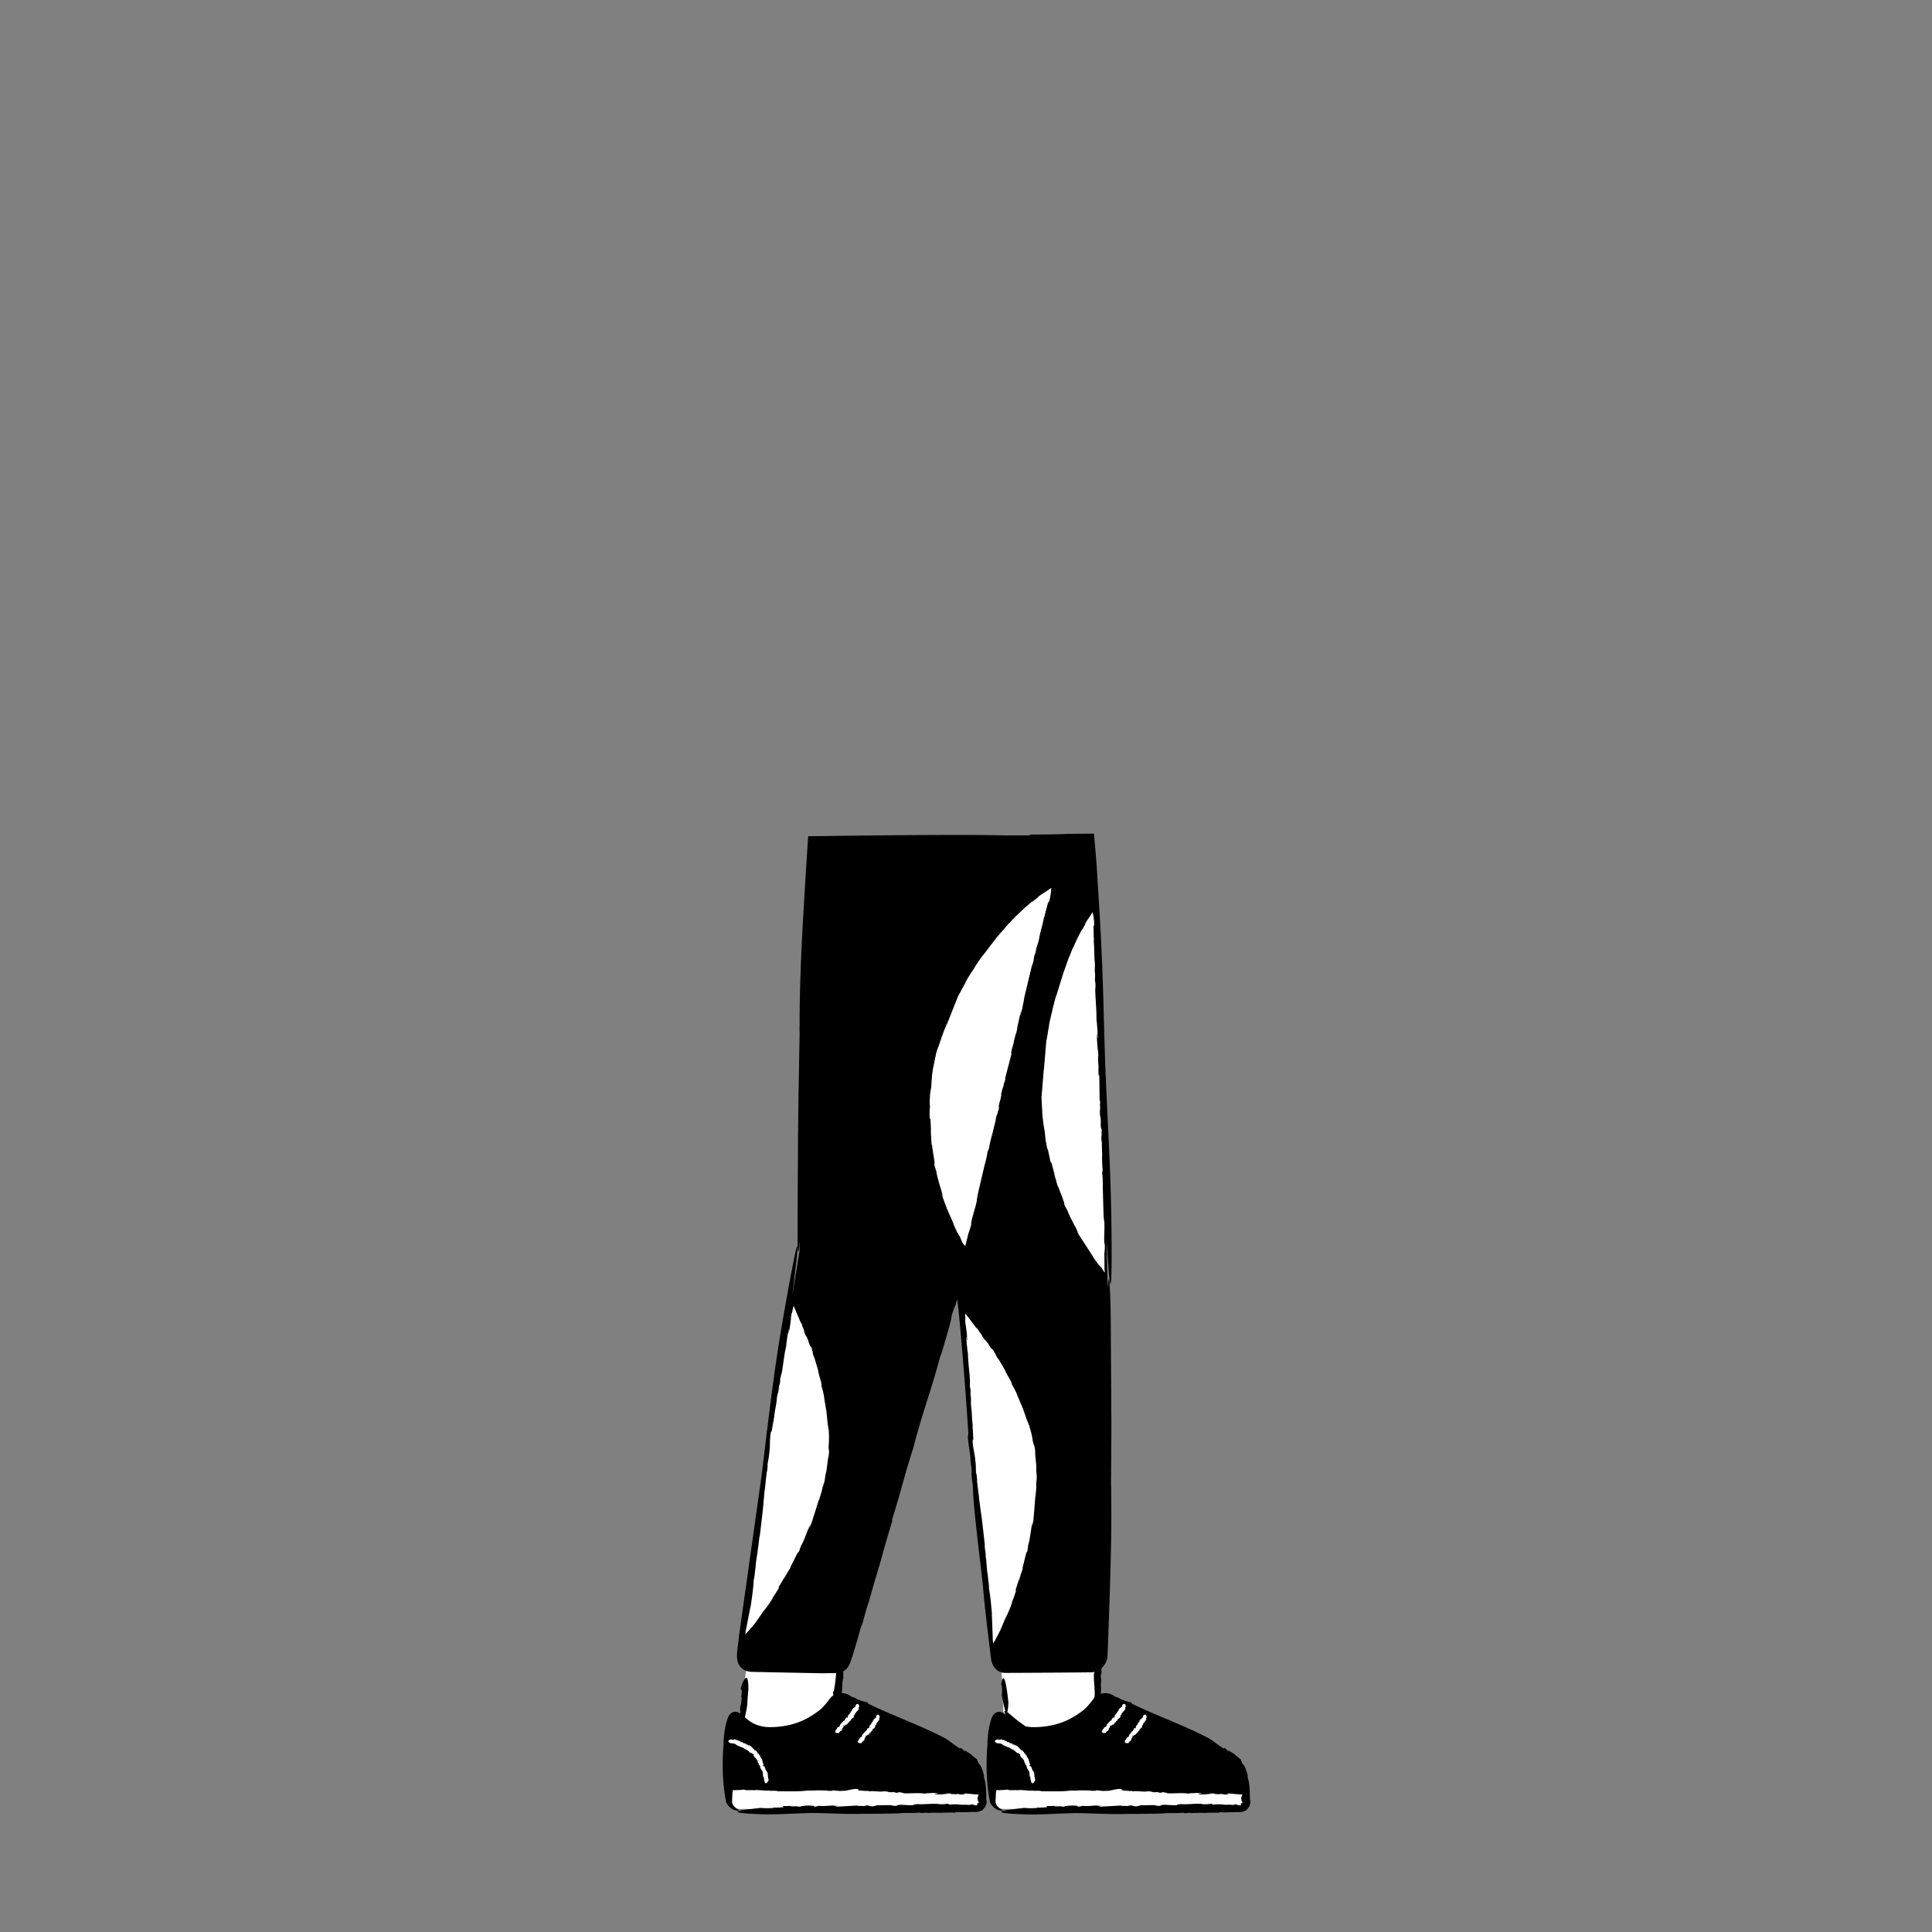 <svg xmlns="http://www.w3.org/2000/svg" viewBox="0 0 480 480" xmlns:v="https://vecta.io/nano"><rect x="0" y="0" width="480" height="480" fill="#808080" stroke="none"/><path d="M183.6 428.2l3.6-26.92 22.28 5.4-2.38 22.3c-.1.1-11.7 18.12-23.5-.78z" fill="#fff"/><path d="M184.82 413.64l.1-.25c-.03 0-.06.06-.1.25zm16.58 22.02l-.05.05.05-.05zm-13.28-31.88v.01c0 .03 0 .05.01.07l-.01-.08z"/><path d="M249.28 425.34l-1.1-27.1 24.3.7.4 23c-.2 0-8.5 19.9-23.6 3.4z" fill="#fff"/><path d="M247.95 410.48l.05-.27c-.03.01-.05.07-.05.27zm20.55 18.8l-.04.05c.03-.03.04-.04.04-.05zm-19-29.3v.01c.01.02.01.05.02.07v-.08zM270.83 414a1.719 1.719 0 0 0 .26-.02c-.14.02-.26.01-.26.02zM204 415.7H204zm68.38 32.97l.42.06c-.01-.03-.1-.05-.42-.06zm-16.33-18.07h-.1c.08 0 .1 0 .1-.01zm32.67 20h-.02-.1.13zm-20.54-1.92l.34.06c0-.03-.1-.05-.34-.06zm-.62-3.78h-.08c.05 0 .07 0 .08-.01zm14.02 5.72h-.01l-.1.01z"/><path d="M310.55 447.28l-.04-1.86c-.03-1.24-.1-2.52-.6-4.08.13.4.04-.2.08-.16-.33-1.47-1-3-1.26-2.9l-.25-.58-.15-.32c-.05-.13 0-.15-.01-.26-.05.04-.26-.14-.55-.4l-1-.77.34.2c-.66-.52-1.34-.93-2.03-1.35l.27.45c-1.03-.73-.12-.42-1.2-1l-.1.18c-1.5-.9-2.25-1.64-3.68-2.54-6.2-3.24-13.26-5.73-19.07-8.57l-.2-.25c-.03-.25-1.76-.4-1.9-.68l-.73-.2c-.18-.12-.57-.33-.2-.23-.64-.28-.67-.25-1.15-.4l-.63-.4c-.82-.5-1.98-.64-3.02-.34.03-.33.07-.66.01-1.14l.12-.04c-.25-1.1.13-2.1-.1-2.84-.12-1.14.36-.78.1-1.96l.16-.47v-.03l.3-.3c.4-.44.7-.97.9-1.55.1-.3.15-.6.18-.9.02-.3.02-.52.04-.78l.13-3.05.43-12.43c.26-8.36.46-16.76.33-24.63.02-.26.01-.72 0-1.1l-.02-.5c-.01-.13-.02-.2-.02-.2l.1-14.4-.18-28.28c-.12-5.4-.33-9.17-.56-8.25-.07.3-.15 1.04-.23 2.35l-.03-2.34-.23-10.38c.73 11.7.97 12.76 1.16 10.37.2-2.9.1-10.74.1-10.74-.12-15.67-.78-23.74-1.55-42.36-.56-16.38-.44-20.73-1.4-37.7l-.77-12.4-.25-3.12-.35-3.98-.03-.37v-.18h-.92l-1.47.01-1.54.02-3 .03c-1.1.07-2.44.1-3.9.13l-4.9.04c-.13.07-.25.13-.37.2l-5.94.01c-10.72-.27-30.9-.02-42.54.12l-3.1.05-1.66.01-1.2.01h-.45c-.06-.01-.02.08-.04.12l-.04.6-.44 6.86-.8 13.2c-.48 8.88-.85 17.83-.84 26.2-.02.27-.02.76-.01 1.18v.54c.01.14.01.23.02.22l-.28 15.32-.12 10.72-.1 19.35c0 5.75-.08 9.72.2 8.77.1-.3.23-1.15.38-2.6l-.12 2.63-1.78 10.96 1.17-9.97c.23-2.8.03-2.63-.3-1.14-.7 2.97-2.17 11.2-2.17 11.2-3 16.4-3.94 25-6.33 44.67l-5.6 39.74-.38 3.23c-.08.53-.14 1.17-.14 1.82.01.65.07 1.4.48 2.2.4.82 1.32 1.45 2.07 1.63.38.1.74.17 1.14.17l.83.02 3.33.07 13.05.26 1.63-.02h.9c.3 0 .6.01 1.02-.01.07 0 .14-.01.2-.02-.14 1.54-.3 3.04-.58 4.45l-.16.16c-.22.05.2 1.14-.02 1.27l.05.48c-.05.13-.12.4-.15.16-.04.36-.03.44-.01.63.07-.1.14-.17.2-.26.44-.5 1.1-.75 1.76-.8-.04-.1-.08-.2 0-.5.1.04.16-.7.22-.35.3-1.23.04-2.56.5-4.18-.17-.38.04-1.2-.08-1.48l.02-.02c.22-.12.44-.26.63-.43.82-.77 1.07-1.63 1.32-2.3.9-2.77 1.73-5.6 2.33-7.88l.64-1.72c.4-1.58.9-3.43 1.44-4.98v.1c.6-2.36 1.43-4.98 1.72-6.16l.01.1.82-2.84-.1.5c1.1-4.1 2.32-8.3 3.45-12l-.23.27c2.47-7.87 3.03-10.85 5.3-17.93v.1c2.3-9.13 4.45-14.2 6.9-23.57-.3 1.17.22-.47.23-.37 1.25-4.3 2.64-8.84 2.4-9 .96-3.1.88-2.5 1.1-2.87-.05-.01.08-.6.32-1.45.23 1.17.3 2.37.45 3.58.98 10.23 1.75 20.33 2.35 29.7l-.08.84c-.2.38.74 5.14.6 5.87l.28 2.17c.01.62.08 1.9-.06.83.17 2.02.2 2.06.4 3.5l.06 2.17c.63 7.96 1.58 14.68 2.47 23.03.2 2.5.53 5.58.92 8.92l.62 5.2.33 2.7.08.68c.04.27.08.55.16.82.15.55.4 1.1.8 1.6s1 .9 1.63 1.08c.32.1.64.13.95.14h.7l2.75-.01 5.36-.03 9.44-.07 2.9-.03c.34.01.67-.04 1-.12 0 .01.01.02.01.04l-.12.48c-.07 1.75.2 3.23.2 5.07l-.03.38-.01.2c0 .06-.01.05-.01.08l-.3.53c-.73.97-1.46 1.87-2.44 2.72-1.3 1-3.24 2.32-5.5 3.1-2.23.82-4.72 1.12-6.5 1.14-.78.03-1.57-.05-2.35-.2-.2-.13-.43-.28-.67-.45-.5-.33-1.02-.76-1.56-1.15l-1.48-1.22c-.33-.3-.64-.54-.9-.72.25-.56.3-2.44.3-2.44-1.03-9.6-1.75-4.92-1.82-4.2l.13-.23c.16 1.17.17 1.87.06 2.66.38 2.2.67 3.38.9 3.95-.15-.06-.24-.05-.26.05-.02.13.1.42.36.9a9.204 9.204 0 0 0-.59-.41c-.47-.3-.98-.43-1.5-.3-.5.14-.92.5-1.2 1-.14.23-.25.5-.33.77l-.17.53c-.1.33-.18.67-.25 1-.3 1.32-.45 2.63-.5 3.9-.05.18-.02.64 0 .64-.16 1.67-.23 3.34-.25 5.02 0 0-.03 1.52.1 3.5.06 1 .15 2.1.3 3.2.07.55.14 1.1.23 1.6.04.26.1.5.13.76.03.17.06.33.08.5.1.16.2.34.27.46.6.92 1.47 1.44 2.1 1.58.64.13.9-.01.76-.13-.1-.1-.4-.2-.76-.5.25.12.5.2.8.23h3.6c-8.9.95.1 1.28.1 1.28 5.38.3 8.15-.1 14.55-.23 5.63.06 7.12.33 12.95.2 2.78.02 5.75-.05 8.47-.1 1.3-.2 3.57-.01 5.1-.2l.6.12c.53-.06 1.14-.1 1.67-.04l-.03.03c.8-.1 1.67-.04 2.06-.1l-.03.04.95-.02-.16.05c1.37-.1 2.78-.1 4.03-.07l-.1-.14c1.33.08 2.24.04 3.12.01a28.972 28.972 0 0 1 1.34-.03c.26-.01.4.02.85 0 .4-.03.8-.14 1.2-.35l-.03.06c.48-.33.84-.76 1.07-1.24.1-.25.2-.5.23-.76.01-.28-.01-.58-.02-.72zm-126.5-27.68c.03.7.16-.1.26.24-.05.6-.02 1.2-.2 1.9l.17-.2c-.04 1.15-.15 1.83-.4 2.58l.07 2.8.86.68c.2-.7.37-1.5.37-1.5.75-3.3.3-2.1.74-6.08.14-6.1-1.7-1.7-1.87-.42zm22.83 29.07l.42.06c-.01-.03-.1-.05-.42-.06zm-16.33-18.07h-.1c.08 0 .1 0 .1-.01zm32.67 20h-.02-.1.13z"/><path d="M245.05 447.28l-.04-1.86c-.03-1.24-.1-2.52-.6-4.08.13.4.04-.2.08-.16-.33-1.47-1-3-1.26-2.9l-.25-.58-.16-.32c-.05-.13 0-.15-.01-.26-.05.04-.26-.14-.55-.4l-1-.77.34.2c-.66-.52-1.34-.93-2.03-1.35l.27.45c-1.03-.73-.12-.42-1.2-1l-.1.18c-1.5-.9-2.25-1.64-3.68-2.54-6.2-3.24-13.26-5.73-19.07-8.57l-.2-.25c-.03-.25-1.76-.4-1.9-.68l-.73-.2c-.18-.12-.57-.33-.2-.23-.64-.28-.67-.25-1.15-.4l-.63-.4c-1.35-.82-3.6-.7-4.75.8-.78 1.04-1.53 2-2.58 2.9-1.3 1-3.24 2.32-5.5 3.1-2.23.82-4.72 1.12-6.5 1.14-1.36.05-2.8-.18-4.07-.74-.64-.28-1.23-.66-1.8-1.1-.28-.23-.56-.47-.85-.73-.3-.26-.54-.5-1.18-.9-.47-.3-.98-.43-1.5-.3-.5.14-.92.5-1.2 1-.14.23-.25.5-.33.77l-.17.53c-.1.33-.18.67-.25 1-.3 1.32-.45 2.63-.5 3.9-.05.18-.02.64 0 .64-.16 1.67-.24 3.34-.25 5.02 0 0-.03 1.52.1 3.5.06 1 .15 2.1.3 3.2.07.55.14 1.1.23 1.6.04.26.1.5.13.76.03.17.06.33.08.5.1.16.2.34.27.46.6.92 1.47 1.44 2.1 1.58.64.13.9-.01.76-.13-.1-.1-.4-.2-.76-.5.25.12.5.2.8.23l3.6-.01c-8.9.95.1 1.28.1 1.28 5.38.3 8.15-.1 14.55-.23 5.63.06 7.12.33 12.95.2 2.78.02 5.75-.05 8.47-.1 1.3-.2 3.57-.01 5.1-.2l.6.12c.53-.06 1.14-.1 1.67-.04l-.03.03c.8-.1 1.67-.04 2.06-.1l-.03.04.95-.02-.16.05c1.37-.1 2.78-.1 4.03-.07l-.1-.14c1.33.08 2.24.04 3.12.01a28.972 28.972 0 0 1 1.34-.03c.26-.01.4.02.85 0 .4-.03.8-.14 1.2-.35l-.02.06c.48-.33.84-.76 1.07-1.24.1-.25.2-.5.23-.76.03-.25.01-.55 0-.7z"/><path d="M202.68 448.68l.34.06c0-.03-.1-.05-.34-.06zm-.62-3.78h-.08c.05 0 .07 0 .08-.01zm14.02 5.72h-.01l-.1.01z"/><path d="M192.34 449.2l-.3-.14c.92.1 1.7-.02 2.5-.05.43-.14-.64-.17.27-.3l2.55-.03c-.1.1-1 .07-.76.2.16-.06 1.43-.08 1.26-.23l.04.16c.33-.05.57.07 1 .06.2-.04.36-.1-.12-.13.88-.06 2.1-.24 2.78-.12.85-.01.6.14.83.26.25-.02.64-.1.63-.15l.1.02.35-.1c1.7.2 3.26-.24 4.72-.03-.38.03-1.07-.03-1.08.1l1.23-.04c-.5.04-.9.12-.7.2l5.3-.3c.1.18 1.37.03 2.1.17-.1-.03-.13-.05-.1-.07-.32-.01-.44-.05.25-.1-.01.01.01.02.02.03l.3-.07c.54.07.46.1.2.13.4 0 .87-.02.5.1 1.1.06 1.2-.2 1.82-.26l3.4-.04-.2.03c.46.03.62.2 1.5.16.7-.57 2.3-.02 4.27-.2-.25-.18.75-.1.66-.25 1.9.17 3.38-.17 5.5-.03l-.1.02c.57.14 2 .03 2.47-.1-.3.14.73.18.36.3.43-.2 2.28-.1 2.28-.1.35.17 1.72 0 2.6.13l1.12-.22-.4.15c.6-.02.7.1.46.15.13.01.23.01.35-.01l.25-.07c-.02.05-.05.1-.08.14.48-.05.44-.43.2-.27.26-.3.27-.34.38-.37.07-.02.22-.1.1-.33-.05.02-.12-.08-.2-.2v-.01l-.1-.15.1.15v.01c-.13-.9-.02-.98.05-1.13.07-.18.14-.2.05-.33l.12-.1c0-.12-.1-.1-.2.04-.05-.01-.1-.03-.17-.05l-1.1-.08-1.97-.17c-.88.03.33.12-.1.2-.94.17-1.23-.05-2.05-.13l.23.13-1.7-.08.24-.1-1.14-.03c-.32.08.16.08.52.12-1.22-.05-2.24.3-3.47.04l.15-.12c-.01.03.17.04.28.03 1.23-.18-.9-.13-.96-.22-.35.15-1.44.01-1.92.2-2.16-.3-3.87.07-5.5-.12.43-.1-.54-.1-.5-.2-.73-.1-.54.14-1.2.1l-.6-.18c-1.54.22-1.04-.24-2.52-.16-.95.2-2.2-.2-3.65 0l-.04-.12c-1.1.1-1.66-.15-2.55-.1-.23-.13.22-.06.2-.22-.9.1.24-.26-.37-.13-1.27-.17-2.53.5-3.75.43-1.3.18-2.43-.33-2.66-.03l.67.03h-1.8l-.05-.1c-.73.07-2.46-.1-3.37.06.01-.01-.05-.02-.1-.04-.93.08-1.17-.08-2 .1l.1-.05c-1.46.25-4.63.12-6.9.14-.07-.17-1.37-.12-2.32-.1.3 0 .33-.08.38-.1-1.3.18-2.74-.25-4.1-.04l.05-.02c-.52-.1-2.1.14-2.34-.16-.76.1-1.52.15-2.3.15-.14 0-.3-.01-.47-.02l-.07-.01v.2l-.01.3-.05-.05c-.01.06-.02.07-.02.16l-.01.3-.02.57-.05 1v.04c-.1.55.1 1.05.38 1.4.24.3.48.5.7.64.22.08.44.14.65.16l2.94-.01 2.44-.28c.97.1 1.87.12 3.38.01z" fill="#fff"/><path d="M183.34 432.4l.02.05c.01-.02.01-.03-.02-.05zm6.92 7.32s.01 0 .01.01l-.01-.01zm-6.03-5.62h0-.02z"/><path d="M182.5 433.22c.46.23.52.42 1.03.58.22.1.47.2.7.3.16-.05.28.16.45.13l.01.1c.06-.01.12 0 .14.06l-.01.02c.1-.01.14.06.18.06v.02l.08.04-.03.02c.13.02.24.08.32.17l.04-.08c.15.2.3.12.42.34l-.02.02c.37-.02.24.38.6.4-.04 0-.02.04-.03.06.1.06.23.14.34.02.07.07.02.1-.02.15.05-.06.13-.02.2.03h-.04l.17.13.07-.13c.05.1-.1.14 0 .2l.08-.08c.1.13.03.3.05.48.36.48.96.86 1.06 1.5l-.06.06c-.1.07.25.05.15.13l.08.03c-.01.03-.02.08-.06.06.02.06.04.05.1.07l-.04.1c.06.25.3.37.37.63-.01.35.35.84.54 1.14.35.4.02 1.08.33 1.5-.01.02.04.05.05.05l.06.44s.07.52.2.84c.06.16.15.26.3.24.14-.01.36-.2.6-.67l.03.01c.04-.28.03-.46-.14-.62.17-.06-.02-.22.02-.3h.01c-.16-.14.04-.35-.1-.48.01 0 .06-.01.07.03-.05-.1-.12-.25-.03-.28-.1-.26-.16-.64-.37-.76h.03c-.13-.06-.06-.12-.14-.2.01-.01.01-.02.02-.02-.14-.07-.12-.3-.2-.36l.06-.03-.1-.2.02.08c-.18.04.05-.2-.12-.3-.03-.15-.46-.12-.44-.3-.1-.03.15 0 .05-.07.1-.04.08.02.13-.04-.08-.08.02-.2-.1-.3l.07-.04c-.2-.1-.05-.33-.22-.37-.13-.13.15-.2-.07-.3l.06-.1c-.02-.08-.13.01-.13-.1.06-.03-.01-.12.07-.1-.01-.22-.32-.28-.3-.6-.14.01-.15-.14-.25-.13.04-.03-.14-.23.04-.17.02.01.03.03.01.04h.07c.03-.2-.22-.2-.3-.34.01.05.04.1-.02.1l-.07-.12.07-.01c-.03-.07-.06-.13-.1-.2l-.04.07c-.03-.1.04-.2-.1-.24-.08 0-.02.14-.1.07-.05-.14-.1-.35-.22-.5-.05.07-.08.03-.13.01l.05-.05c-.2-.06.07-.16-.12-.24l.05-.02-.15.07c-.22-.01.05-.17-.23-.16.06.04-.1.14-.13.06l.07-.04c-.05-.02-.08-.01-.1-.05.05-.01.08-.07.02-.1l.1-.03-.2.01c-.03-.13-.22-.16-.2-.27 0 0-.14-.2-.25-.13.08-.02 0-.13.08-.17-.1.02-.27-.03-.28-.14h.02c-.16-.22-.42-.17-.55-.38-.04.08-.12-.03-.15.08-.26-.03-.24-.42-.5-.18-.1-.04-.07-.13-.1-.18h.03c-.2-.07-.24-.1-.36-.18-.08-.01-.17.13-.26.03.07-.03.01-.05-.03-.07.03.01.05-.01.01-.08-.02.01-.04.02-.05.02 0 0 0-.01.01-.01-.08-.02-.08.01-.05.03-.01.01-.01.02-.01.04-.04-.1-.2-.1-.17-.2-.23-.1-.44-.06-.64-.1 0-.06.07-.1.13-.08l-.14-.04c.03-.07.1-.01.14 0-.1-.2-.38-.03-.52-.22l-.06.04v-.01c-.01.03-.07.06-.1.06 0-.08.06-.15-.03-.18-.05-.1-.22-.06-.33-.05.05.03.02.06-.01.08-.05-.02-.05-.1-.1-.08l.03-.1c-.01.1-.16.04-.2.08 0-.08.1-.03.12-.08l-.3-.1c-.12.03-.01.1-.1.15-.1-.01-.2.02-.3-.07l.01.1c-.2 0-.28-.03-.37-.15-.73.14-.82.38-.77.54.04.16.26.28.26.28.37.3.68.12 1.25.27z" fill="#fff"/><path d="M213.1 424.98l-.04-.01c.01.01.03.02.04.01zm-3.78 4.44h0zm2.32-4.52h0 0z"/><path d="M212.48 424.06c-.23.2-.4.16-.57.45-.1.1-.2.26-.27.38.05.14-.13.15-.1.28l-.08-.02c.01.05.01.1-.04.08l-.01-.01c.01.07-.04.08-.04.12l-.01-.02-.03.05-.02-.03c-.01.1-.05.16-.12.2l.07.05c-.17.05-.07.2-.24.23H211c.07.28-.3.1-.24.37-.01-.03-.04-.02-.05-.04-.03.08-.08.15.05.26-.04.04-.07 0-.13-.04.06.05.05.1.02.14l-.01-.03-.06.1.12.07c-.08.03-.14-.1-.16-.03l.1.08c-.08.06-.25-.02-.38 0-.3.26-.32.76-.7.9l-.08-.05c-.1-.08.08.2-.02.13l.02.07c-.02-.01-.06 0-.07-.04-.03.03-.01.04 0 .1l-.1-.02c-.14.07-.1.27-.24.37-.25.04-.37.4-.43.62-.04.34-.65.27-.68.64-.02 0-.01.04.01.05l-.2.2s-.9.97.57.9l.02.02c.15-.07.22-.13.18-.3.14.1.1-.08.16-.07l.01.01c-.04-.16.2-.07.17-.2.01.01.04.04.03.06.02-.06.05-.15.13-.1.08-.13.25-.26.2-.44l.02.02c-.05-.1.03-.07.03-.15.01.01.02.01.02.01-.04-.12.1-.14.1-.2l.05.04.07-.1-.04.02c-.13-.13.15.01.1-.14.07-.05-.18-.37-.06-.38-.04-.1.08.12.07.03.07.06.03.06.1.1 0-.07.14-.01.14-.1l.06.05c-.04-.16.2-.07.13-.2.02-.1.2.1.17-.08l.1.04c.04-.02-.07-.1 0-.1.05.04.08-.01.1.05.15-.02.04-.26.26-.26-.07-.1.03-.1-.03-.2.04.03.1-.1.14.03 0 .01-.01.02-.02.01l.05.06c.16.03.04-.16.1-.2-.03 0-.05.03-.07-.02l.06-.05.04.05.1-.06-.07-.04c.07-.02.18.05.14-.06-.03-.06-.1-.03-.1-.1.1-.02.22-.06.3-.1-.07-.05-.05-.07-.05-.1l.06.05c-.01-.14.15.08.15-.05l.03.04-.1-.12c-.05-.16.15.06.06-.14-.02.04-.14-.1-.08-.1l.05.06c.01-.03-.01-.06.01-.06.02.04.07.07.1.04l.05.08-.05-.14c.1.01.08-.13.17-.08 0 0 .12-.06.05-.16.04.06.1.03.15.1-.04-.08-.03-.2.06-.16h0c.16-.05.07-.26.23-.3-.07-.05.01-.07-.1-.13 0-.17.33-.03.1-.3.02-.06.1 0 .14-.01v.02c.05-.1.07-.13.13-.2 0-.05-.12-.16-.04-.2.03.06.04.03.06.01 0 .02.01.04.07.04-.01-.02-.02-.03-.02-.04 0 0 .01 0 .01.01.01-.05-.01-.06-.03-.05-.01-.01-.02-.01-.03-.02.1.02.08-.1.17-.04.07-.12.05-.27.1-.4.05.03.07.08.07.12l.04-.08c.06.05 0 .07 0 .1.16.01.03-.24.2-.25l-.03-.06h.01c-.03-.02-.04-.07-.04-.1.06.03.12.1.16.06.08.01.06-.12.07-.2-.03.02-.05-.02-.06-.04.02-.02.08.01.07-.03l.07.06c-.07-.05-.02-.12-.05-.15.06.03.02.07.05.1.07-.1.03-.05.1-.14-.01-.1-.08-.05-.12-.13.02-.05 0-.14.1-.14l-.08-.04c.02-.12.06-.16.17-.15-.03-1-.6-.73-.6-.73-.32.1-.24.38-.4.7z" fill="#fff"/><path d="M218.27 427.66h-.04c.02.01.03.01.04 0zm-3.4 4.32h0zm1.97-4.38h0-.01z"/><path d="M217.6 426.8c-.2.2-.4.16-.52.44-.1.1-.17.25-.24.37.06.13-.1.15-.08.27l-.08-.02c.01.04.01.08-.04.08l-.02-.01c.02.07-.04.08-.03.1l-.02-.01-.02.04-.02-.03c0 .1-.04.15-.1.18l.07.05c-.16.05-.05.2-.22.22l-.02-.01c.08.27-.28.1-.2.36-.01-.03-.04-.02-.06-.04-.03.07-.07.14.07.25-.04.04-.07 0-.13-.03.06.05.05.1.03.14l-.01-.03-.06.1.13.07c-.07.03-.15-.1-.16-.02l.1.07c-.07.06-.25-.01-.37 0-.26.25-.27.74-.64.87l-.08-.04c-.1-.07.1.2-.01.13l.02.07c-.02-.01-.06 0-.07-.04-.03.02-.01.04 0 .08l-.1-.02c-.14.07-.1.26-.2.36-.24.04-.33.4-.38.6-.02.33-.62.26-.62.62-.02 0 0 .04.01.05l-.17.2s-.8.94.6.87h.02c.14-.07.2-.13.16-.3.14.1.1-.08.15-.07l.01.01c-.05-.15.2-.07.15-.2.01.01.04.04.04.06.02-.06.04-.15.12-.1.07-.13.23-.26.16-.43h.02c-.05-.1.03-.06.02-.14.01.01.02.01.02.01-.05-.1.1-.14.08-.2l.05.04.06-.1-.04.02c-.13-.13.14 0 .1-.13.07-.05-.2-.36-.08-.37-.04-.08.1.1.07.03.08.06.03.06.1.1 0-.07.13-.01.13-.1l.06.04c-.05-.16.18-.07.12-.2.01-.1.2.1.16-.08l.1.03c.04-.02-.08-.1-.01-.1.05.04.08-.01.1.04.14-.02.02-.25.24-.26-.08-.1.02-.1-.04-.18.04.03.1-.1.14.03 0 .01-.01.02-.02.01l.05.05c.16.03.03-.16.1-.2-.03 0-.05.03-.07-.02l.05-.05.04.05.1-.06-.07-.04c.06-.02.18.05.13-.06-.03-.06-.1-.03-.1-.08.08-.02.2-.06.28-.1-.07-.05-.06-.06-.05-.1l.06.04c-.02-.14.15.08.14-.05l.04.04-.1-.12c-.06-.16.15.06.05-.14-.01.04-.14-.1-.1-.1l.05.05c0-.03-.01-.05.01-.06.02.04.08.07.1.03l.06.08-.06-.14c.1.01.07-.12.17-.08 0 0 .1-.06.04-.15.04.06.1.03.15.1-.04-.07-.04-.18.05-.16v.01c.15-.05.05-.25.2-.28-.07-.05 0-.07-.1-.13-.01-.16.32-.04.08-.28.02-.06.1 0 .14-.01h.01c.04-.1.06-.13.1-.18 0-.05-.12-.15-.05-.2.04.06.04.03.06.01 0 .02.01.04.07.04-.01-.02-.02-.03-.02-.04 0 0 .01 0 .01.01.01-.05-.01-.05-.03-.04-.01-.01-.02-.01-.04-.02.1.02.07-.1.16-.04.06-.12.03-.26.07-.37.05.03.07.08.07.1l.03-.07c.06.05.01.06.01.1.16.01.02-.23.18-.24l-.04-.06h.01c-.03-.02-.05-.07-.05-.1.06.03.13.1.16.06.08.01.05-.1.05-.18-.03.02-.05-.02-.06-.04.01-.02.08.01.07-.03l.08.06c-.08-.05-.03-.1-.06-.15.06.03.02.07.06.1l.1-.13c-.02-.1-.08-.05-.12-.12.02-.05 0-.13.08-.14l-.08-.04c.01-.1.05-.15.16-.15-.1-.98-.64-.7-.64-.7-.27.14-.16.4-.32.7z" fill="#fff"/><path d="M249.58 432.4l.02.05c.01-.02.01-.03-.02-.05zm6.92 7.32s.01 0 .01.01c0-.01-.01-.01-.01-.01zm-6.03-5.62h0-.01z"/><path d="M248.74 433.22c.46.23.52.42 1.03.58.22.1.47.2.7.3.16-.05.28.16.45.13l.01.1c.06-.01.12 0 .14.06l-.01.02c.1-.01.14.06.18.06l-.01.02.08.04-.03.02c.13.02.24.08.32.17l.04-.08c.15.2.3.12.42.34l-.02.02c.37-.02.24.38.6.4-.04 0-.02.04-.03.06.1.06.23.14.34.02.07.07.02.1-.02.15.05-.06.13-.02.2.03h-.04l.17.13.07-.13c.05.1-.1.14 0 .2l.08-.08c.1.13.03.3.05.48.36.48.96.86 1.06 1.5l-.06.06c-.1.07.25.05.15.13l.08.03c-.01.03-.02.08-.06.06.02.06.04.05.1.07l-.04.1c.06.25.3.37.37.63-.01.35.35.84.54 1.14.35.4.02 1.08.33 1.5-.01.02.04.05.05.05l.06.44s.07.52.2.84c.06.16.15.26.3.24.14-.01.36-.2.6-.67l.03.01c.04-.28.03-.46-.14-.62.17-.06-.02-.22.02-.3h.01c-.16-.14.04-.35-.1-.48.01 0 .06-.01.07.03-.05-.1-.12-.25-.03-.28-.1-.26-.16-.64-.37-.76h.03c-.13-.06-.06-.12-.14-.2.01-.01.01-.02.02-.02-.14-.07-.12-.3-.2-.36l.06-.03-.1-.2.02.08c-.18.04.05-.2-.12-.3-.03-.15-.46-.12-.44-.3-.1-.03.15 0 .05-.07.1-.04.08.02.13-.04-.08-.08.02-.2-.1-.3l.07-.04c-.2-.1-.05-.33-.22-.37-.13-.13.15-.2-.07-.3l.06-.1c-.02-.08-.13.01-.13-.1.06-.03-.01-.12.07-.1-.01-.22-.32-.28-.3-.6-.14.01-.15-.14-.25-.13.04-.03-.14-.23.04-.17.02.01.03.03.01.04h.07c.03-.2-.22-.2-.3-.34.01.05.04.1-.02.1l-.07-.12.07-.01c-.03-.07-.06-.13-.1-.2l-.04.07c-.03-.1.04-.2-.1-.24-.08 0-.02.14-.1.07-.05-.14-.1-.35-.22-.5-.05.07-.08.03-.13.01l.05-.05c-.2-.06.07-.16-.12-.24l.05-.02-.15.07c-.22-.01.05-.17-.23-.16.06.04-.1.14-.13.06l.07-.04c-.05-.02-.08-.01-.1-.05.05-.01.08-.07.02-.1l.1-.03-.2.01c-.03-.13-.22-.16-.2-.27 0 0-.14-.2-.25-.13.08-.02 0-.13.08-.17-.1.02-.27-.03-.28-.14h.02c-.16-.22-.42-.17-.55-.38-.04.08-.12-.03-.15.08-.26-.03-.24-.42-.5-.18-.1-.04-.07-.13-.1-.18h.03c-.2-.07-.24-.1-.36-.18-.08-.01-.17.13-.26.03.07-.03.01-.05-.03-.07.03.01.05-.01.01-.08-.02.01-.04.02-.05.02 0 0 0-.01.01-.01-.08-.02-.08.01-.05.03-.01.01-.01.02-.01.04-.04-.1-.2-.1-.17-.2-.23-.1-.44-.06-.64-.1 0-.06.07-.1.13-.08l-.14-.04c.03-.07.1-.01.14 0-.1-.2-.38-.03-.52-.22l-.06.04-.01-.01c-.01.03-.07.06-.1.06 0-.08.06-.15-.03-.18-.05-.1-.22-.06-.33-.05.05.03.02.06-.01.08-.05-.02-.05-.1-.1-.08l.03-.1c-.01.1-.16.04-.2.08 0-.08.1-.03.12-.08l-.3-.1c-.12.03-.01.1-.1.15-.1-.01-.2.02-.3-.07l.01.1c-.2 0-.28-.03-.37-.15-.73.14-.82.38-.77.54.04.16.26.28.26.28.37.3.68.12 1.25.27z" fill="#fff"/><path d="M279.36 424.98l-.04-.01c.01.01.02.02.04.01zm-3.8 4.44zm2.3-4.52h0 0z"/><path d="M278.72 424.06c-.23.2-.4.16-.57.45-.1.1-.2.26-.27.38.05.14-.13.15-.1.28l-.08-.02c.01.05.01.1-.04.08l-.01-.01c.01.07-.04.08-.04.12v-.02l-.03.05-.02-.03c-.01.1-.05.16-.12.2l.07.05c-.17.05-.07.2-.24.23h-.01c.07.28-.3.1-.24.37-.01-.03-.04-.02-.05-.04-.03.08-.08.15.05.26-.04.04-.07 0-.13-.04.06.05.05.1.02.14v-.03l-.06.1.12.07c-.08.03-.14-.1-.16-.03l.1.08c-.08.06-.25-.02-.38 0-.3.26-.32.76-.7.9l-.08-.05c-.1-.08.08.2-.02.13v.07c-.02-.01-.06 0-.07-.04-.03.03-.01.04 0 .1l-.1-.02c-.14.07-.1.27-.24.37-.25.04-.37.4-.43.62-.04.34-.65.27-.68.64-.02 0-.01.04.01.05l-.2.2s-.9.97.57.9v.02c.15-.07.22-.13.18-.3.14.1.1-.08.16-.07l.01.01c-.04-.16.2-.07.17-.2.01.01.04.04.03.06.02-.06.05-.15.13-.1.08-.13.25-.26.2-.44l.02.02c-.05-.1.03-.07.03-.15.01.01.02.01.02.01-.04-.12.1-.14.1-.2l.05.04.07-.1-.04.02c-.13-.13.15.01.1-.14.07-.05-.18-.37-.06-.38-.04-.1.08.12.07.03.07.06.03.06.1.1 0-.07.14-.01.14-.1l.06.05c-.04-.16.2-.07.13-.2.02-.1.2.1.17-.08l.1.04c.04-.02-.07-.1 0-.1.05.04.08-.01.1.05.15-.02.04-.26.26-.26-.07-.1.03-.1-.03-.2.04.03.1-.1.14.03 0 .01-.01.02-.02.01l.05.06c.16.03.04-.16.1-.2-.03 0-.05.03-.07-.02l.06-.05.04.05.1-.06-.07-.04c.07-.02.18.05.14-.06-.03-.06-.1-.03-.1-.1.1-.02.22-.06.3-.1-.07-.05-.05-.07-.05-.1l.06.05c-.01-.14.15.08.15-.05l.03.04-.1-.12c-.05-.16.15.06.06-.14-.02.04-.14-.1-.08-.1l.05.06c.01-.03-.01-.06.01-.06.02.04.07.07.1.04l.05.08-.05-.14c.1.01.08-.13.17-.08 0 0 .12-.06.05-.16.04.06.1.03.15.1-.04-.08-.03-.2.06-.16h0c.16-.05.07-.26.23-.3-.07-.05.01-.07-.1-.13 0-.17.33-.03.1-.3.02-.06.1 0 .14-.01v.02c.05-.1.07-.13.13-.2 0-.05-.12-.16-.04-.2.03.06.04.03.06.01 0 .02.01.04.07.04-.01-.02-.02-.03-.02-.04 0 0 .01 0 .01.01.01-.05-.01-.06-.03-.05-.01-.01-.02-.01-.03-.02.1.02.08-.1.17-.04.07-.12.05-.27.1-.4.05.03.07.08.07.12l.04-.08c.06.05 0 .07 0 .1.16.01.03-.24.2-.25l-.03-.06h.01c-.03-.02-.04-.07-.04-.1.06.03.12.1.16.06.08.01.06-.12.07-.2-.03.02-.05-.02-.06-.04.02-.02.08.01.07-.03l.07.06c-.07-.05-.02-.12-.05-.15.06.03.02.07.05.1.07-.1.03-.05.1-.14-.01-.1-.08-.05-.12-.13.02-.05 0-.14.1-.14l-.08-.04c.02-.12.06-.16.17-.15-.03-1-.6-.73-.6-.73-.32.1-.23.38-.4.7z" fill="#fff"/><path d="M284.52 427.66h-.04c.01.01.02.01.04 0zm-3.42 4.32zm1.97-4.38h0 0z"/><path d="M283.83 426.8c-.2.2-.4.16-.52.44-.1.1-.17.25-.24.37.06.13-.1.15-.08.27l-.08-.02c.01.04.01.08-.04.08l-.02-.01c.02.07-.04.08-.03.1l-.02-.01-.02.04-.02-.03c0 .1-.04.15-.1.18l.07.05c-.16.05-.05.2-.22.22v-.01c.08.27-.28.1-.2.36-.01-.03-.04-.02-.06-.04-.03.07-.07.14.07.25-.04.04-.07 0-.13-.03.06.05.05.1.03.14l-.01-.03-.06.1.13.07c-.07.03-.15-.1-.16-.02l.1.07c-.07.06-.25-.01-.37 0-.26.25-.27.74-.64.87l-.08-.04c-.1-.07.1.2-.01.13l.02.07c-.02-.01-.06 0-.07-.04-.03.02-.01.04 0 .08l-.03-.02c-.14.07-.1.26-.2.36-.24.04-.33.4-.38.6-.02.33-.62.26-.62.62-.02 0 0 .04.01.05l-.17.2s-.8.94.6.87h.02c.14-.07.2-.13.16-.3.14.1.1-.08.15-.07l.01.01c-.05-.15.2-.07.15-.2.01.01.04.04.04.06.02-.06.04-.15.12-.1.07-.13.23-.26.16-.43h.02c-.05-.1.03-.06.02-.14.01.01.02.01.02.01-.05-.1.1-.14.08-.2l.05.04.06-.1-.04.02c-.13-.13.14 0 .1-.13.07-.05-.2-.36-.08-.37-.04-.08.1.1.07.03.08.06.03.06.1.1 0-.07.13-.01.13-.1l.06.04c-.05-.16.18-.07.12-.2.01-.1.2.1.16-.08l.1.03c.04-.02-.08-.1-.01-.1.05.04.08-.01.1.04.14-.02.02-.25.24-.26-.08-.1.02-.1-.04-.18.04.03.1-.1.14.03 0 .01-.01.02-.02.01l.05.05c.16.03.03-.16.1-.2-.03 0-.05.03-.07-.02l.05-.05.04.05.1-.06-.07-.04c.06-.02.18.05.13-.06-.03-.06-.1-.03-.1-.08.08-.02.2-.06.28-.1-.07-.05-.06-.06-.05-.1l.06.04c-.02-.14.15.08.14-.05l.04.04-.1-.12c-.06-.16.15.06.05-.14-.01.04-.14-.1-.1-.1l.05.05c0-.03-.01-.05.01-.06.02.04.08.07.1.03l.06.08-.06-.14c.1.01.07-.12.17-.08 0 0 .1-.06.04-.15.04.06.1.03.15.1-.04-.07-.04-.18.05-.16v.01c.15-.05.05-.25.2-.28-.07-.05 0-.07-.1-.13-.01-.16.32-.04.08-.28.02-.06.1 0 .14-.01h.01c.04-.1.06-.13.1-.18 0-.05-.12-.15-.05-.2.04.06.04.03.06.01 0 .02.01.04.07.04-.01-.02-.02-.03-.02-.04 0 0 .01 0 .01.01.01-.05-.01-.05-.03-.04-.01-.01-.02-.01-.04-.02.1.02.07-.1.16-.04.06-.12.03-.26.07-.37.05.03.07.08.07.1l.03-.07c.06.05.01.06.01.1.16.01.02-.23.18-.24l-.04-.06h.01c-.03-.02-.05-.07-.05-.1.06.03.13.1.16.06.08.01.05-.1.05-.18-.03.02-.05-.02-.06-.04.01-.02.08.01.07-.03l.08.06c-.08-.05-.03-.1-.06-.15.06.03.02.07.06.1l.1-.13c-.02-.1-.08-.05-.12-.12.02-.05 0-.13.08-.14l-.08-.04c.01-.1.05-.15.16-.15-.1-.98-.64-.7-.64-.7-.32.14-.22.4-.38.7z" fill="#fff"/><path d="M255.22 385l.13-.43c-.02 0-.06.1-.13.43zm-11.92-12.78l.02.1c-.01-.08-.02-.1-.02-.1zm15.36-4.38v.02c0 .04 0 .08.01.12l-.01-.14z"/><path d="M249.8 402.02c.62-1.16 1.08-2.25 1.74-4.1l-.2.32c.47-1.1.8-2.06 1.1-3.06.1-.56-.36.75-.05-.4l1.02-3.14c.01.15-.34 1.26-.18.98.03-.2.5-1.8.35-1.6l.1-.02c.1-.42.25-.7.4-1.23.05-.26.07-.46-.12.12l.87-3.5c.27-1.06.28-.72.42-1 .06-.32.12-.82.1-.82l.04-.13.04-.46c.63-2.14.67-4.18 1.12-6.02-.07.5-.25 1.37-.18 1.4l.25-1.57c-.1.64-.13 1.17-.03.93.2-1.1.25-2.15.35-3.25l.28-3.6c.12-.1.15-1.77.3-2.7-.03.13-.04.16-.05.14-.04.4-.07.57-.03-.33.01.01.01-.01.02-.02 0-.14-.01-.3-.03-.4.05-.7.08-.6.08-.25.01-.54.01-1.12.06-.66.06-1.43-.1-1.56-.12-2.36l.02-1.06-.08-.9-.23-2.37.04.27c-.02-.6.05-.8-.2-1.94-.25-.42-.4-1.15-.53-2.08-.16-.93-.45-2.05-.82-3.25-.03.34-.3-.92-.37-.78l-1.14-3.23-1.42-3.35.06.12c-.2-.7-1.1-2.32-1.43-2.85.24.3-.32-.9-.05-.5-.33-.45-1.46-2.57-1.46-2.57-.1-.46-1.1-1.93-1.63-2.93l-.88-1.16.36.38c-.43-.63-.45-.8-.25-.55-.18-.3-.3-.43-.6-.86l.2.16c-.5-.8-.86-1.05-.43-.4-1.22-1.5-.55-1-1.66-2.35l-.28-.22c-1.18-1.52-.26-.68-1.5-2.18l.02-.1c-.32-.4-.6-.8-.58-.6l-1.72-2.28-.74-.96-.28-.4c-.13-.12-.08-.05-.04.04.05.1.1.17.06.2-.07.05-.12-.12-.17.12.03 0 .05 0 .08.02v.2l.07 1.1-.1-.3.1 1.48c.08.42.03-.2.02-.68.1 1.6.42 2.9.4 4.5l-.1-.2c.02.02.01-.23-.01-.36-.24-1.58.02 1.18-.03 1.26.13.45.16 1.87.33 2.48.05 2.83.46 5.02.53 7.16-.1-.55.01.7-.06.65.02.95.15.7.2 1.55l-.04.78c.3 1.98-.03 1.37.18 3.28.22 1.22.12 2.9.4 4.73l-.07.06c.17 1.42.1 2.17.22 3.32-.05.3-.06-.28-.16-.23.16 1.17-.18-.3-.04.5.04 1.66.57 3.25.67 4.84.25 1.68.05 3.18.28 3.46l-.06-.87.25 2.33-.06.07.54 4.36c-.01-.01 0 .07-.01.14l.35 2.58-.04-.13c.36 1.87.76 5.98 1.1 8.92-.1.1.13 1.78.3 3-.05-.4-.1-.42-.12-.48.3 1.68.26 3.56.6 5.3l-.02-.06c.02.68.4 2.7.26 3.04.36 1.97.54 3.78.78 6.66l-.04-.13.24 6.47.1.8s.7-1.16 1.77-3.3l1.26-3z" fill="#fff"/><path d="M188.82 382.48l-.24 1.28c.03-.02.1-.34.24-1.28zm49.08-73.85c-.01-.01-.01-.02-.01-.02a.431.431 0 0 0-.07-.1l.08.13z"/><path d="M231.4 269.74l-.33 2.2c-.08.8-.07 1.67-.1 2.77l.1-.42c-.1 1.34-.16 2.5-.06 3.65.1.63.07-.93.18.4l.16 3.7c-.1-.15-.12-1.46-.18-1.1.01.23.2 2.08.27 1.83l-.1.07c.08.47.04.83.1 1.45.05.3.1.5.06-.18l.3 2.12.3 1.9c.2 1.22.05.86.04 1.22.06.37.22.9.26.9l.02.15.18.5c.4 2.47 1.26 4.58 1.78 6.64-.2-.5-.44-1.5-.52-1.5l.55 1.7c-.27-.68-.47-1.24-.45-.95l1.28 3.44 1.62 3.7c-.02.08.18.54.42 1.1l.8 1.7c-.05-.14-.06-.18-.04-.16-.2-.42-.26-.6.2.3-.01-.01 0 .02 0 .03.08.14.18.28.25.37.34.7.26.62.07.3.3.53.6 1.1.3.67l.47.82c.08.12.14.2.2.24.1.1.17.1.26.2l.03.05c.01.01.01-.03.02-.04l.03-.1.17-.68.65-2.64-.06.3c.2-.65.34-.86.65-2.12-.07-1.1.84-3.3 1.45-6.08-.2.33.2-1.08.08-.98l1.83-7.84-.03.16c.27-.8.7-2.84.77-3.54-.02.44.35-1.02.3-.47.03-.63.7-3.28.7-3.28.22-.48.58-2.46.95-3.68l.25-1.63-.05.6c.2-.85.3-1 .25-.64.1-.38.12-.58.24-1.16l.01.28c.28-1.03.2-1.52.02-.67.3-2.18.4-1.23.7-3.18v-.4l-.01-.2.01.2c.42-2.15.36-.73.76-2.9l.1-.05c.1-.56.25-1.1.12-.94l1.55-5.94c.27-1.26-.18.46-.1-.16.2-1.36.43-1.75.75-2.92l-.15.32.6-2.4-.02.35.4-1.62c.06-.47-.1.22-.24.73l1.1-4.97.02.23c-.02-.02-.08.24-.1.4-.3 1.78.37-1.28.45-1.35.03-.52.47-2.07.5-2.77l1.88-7.87c-.08.62.23-.76.27-.68.3-1.03.1-.8.33-1.73l.3-.83c.37-2.22.5-1.47.92-3.6.2-1.4.85-3.14 1.2-5.22l.1-.05c.3-1.58.63-2.36.9-3.64.15-.32-.03.32.07.3.24-1.3.08.37.2-.5.13-.45.23-.9.3-1.36l.18-1.24.04-.7v-.06l-.1.07-.17.12-.3.2-.27.2-.5.33-.98.64c-.6.36-1 .66-1.07.83l.8-.58-2.07 1.6-.1-.01-1.8 1.52-1.85 1.76c.01-.01-.07.05-.13.1l-2.02 2.1.08-.12-3 3.46-3.32 4.34c-.12.04-1.24 1.57-1.94 2.76.23-.37.2-.43.24-.5-.87 1.7-2.27 3.3-3.02 5.14l.02-.07-1.64 3-2.77 6.97v-.15c-1.1 2.5-1.62 4.38-2.08 5.6l-.46 1.25-.2.8-.76 3.7-.2 1.37-.2 2.72z" fill="#fff"/><path d="M264.67 299.63l.16.46c.02-.01-.02-.13-.16-.46zm9.06 17.32c-.01-.01-.02-.03-.03-.04-.05-.06-.1-.1-.16-.17l.2.2z"/><path d="M259.56 281l.2 2.14c.1.75.3 1.58.52 2.62l.01-.42.74 3.44c.23.57-.12-.9.26.33l.92 3.46c-.12-.12-.42-1.35-.4-1 .06.2.62 1.9.63 1.67l-.07.08c.17.43.2.78.4 1.35.1.27.2.46.02-.18.37 1.18 1.1 2.76 1.37 3.66.43 1.1.2.8.27 1.15.13.33.4.8.43.8l.05.14.26.43c.84 2.26 2.04 4.1 2.92 5.95l-.78-1.3c.25.52.56 1 .84 1.5-.36-.6-.7-1.08-.6-.8l4.04 6.24c-.02.16 1.1 1.58 1.67 2.4-.07-.12-.1-.16-.06-.15-.27-.36-.36-.5.26.24-.01-.01 0 .02 0 .03l.3.3.15.23c.02.04.03.06.03.07 0 .02-.04-.02-.1-.08.18.22.4.45.22.34.14.18.26.3.34.4s.16.15.1-.05l-.1-.63v-1.57l-.03-2.62.02.3c.02-.65.12-.88.1-2.14-.35-1 .01-3.27-.13-6.02-.1.35-.1-1.06-.17-.94l-.22-7.75.01.15c.06-.8-.06-2.8-.17-3.5.1.4.07-1.04.16-.5-.13-.6-.17-3.22-.17-3.22.1-.5-.08-2.43-.05-3.66l-.2-1.58.1.56c-.04-.84.02-1 .07-.66 0-.38-.04-.57-.07-1.14l.08.26c0-1.03-.2-1.46-.15-.63-.28-2.1.05-1.24-.16-3.13l-.18-.55.06.18c-.16-2.1.16-.77-.03-2.9l.07-.07c-.04-.55-.06-1.1-.14-.9l-.08-5.92c-.07-1.24-.05.47-.13-.12-.16-1.32-.05-1.73-.06-2.9l-.06.33-.06-2.4.08.33-.06-1.6c-.07-.45-.03.23-.04.74-.05-1.73-.33-3.15-.26-4.9l.08.2c-.02-.02-.01.25 0 .4.2 1.73.02-1.28.07-1.36-.1-.5-.1-2.04-.26-2.7.03-3.07-.3-5.46-.32-7.8.1.6.01-.76.08-.7 0-1.03-.13-.76-.15-1.7l.06-.85c-.24-2.16.07-1.5-.1-3.56-.2-1.34-.04-3.14-.27-5.15l.07-.07c-.14-1.54-.03-2.35-.14-3.6.06-.33.06.3.15.26-.13-1.27.18.32.05-.53l-.05-1.07-.12-1c-.1-.52-.18-.8-.24-1.03 0-.07-.05.05-.07.08l-.08.14c-.05.1-.1.16-.15.23-.13.25-.23.4-.34.55l-.58.86c-.4.54-.64.95-.64 1.14l.5-.8-1.24 2.2-.1.03-1.05 2.02-1.02 2.24c0-.02-.04.06-.1.12l-1.05 2.6.03-.14-1.47 4.16-1.55 5.03c-.1.07-.63 1.83-.86 3.14.1-.4.05-.46.05-.53-.28 1.82-1 3.72-1.16 5.63v-.07c-.17.7-.43 2.92-.6 3.24l-.6 7.2-.02-.14-.47 5.75-.1 1.25.02.84.2 3.78.14 1.16c.07.82.23 1.7.4 2.66z" fill="#fff"/><path d="M198.3 384.67l.22-.4c-.02 0-.08.1-.22.4zm-8.53-15.1l-.01.1.01-.1zm15.7-.87c0 .01 0 .02-.01.02-.01.04-.01.08-.02.12l.03-.14z"/><path d="M189.47 400.53c.87-1 1.56-1.95 2.6-3.6l-.28.27c.7-.97 1.23-1.83 1.76-2.73.23-.52-.52.65.04-.4l1.7-2.84c-.02.15-.6 1.15-.4.92.07-.2.88-1.64.7-1.5h.1c.18-.38.4-.62.67-1.1.1-.24.17-.43-.14.1l1.62-3.22c.5-.98.43-.64.63-.9.13-.3.3-.77.27-.78l.07-.12.14-.44c1.1-1.95 1.58-3.93 2.43-5.62-.17.46-.55 1.28-.48 1.32l.6-1.48c-.23.6-.4 1.1-.24.9.43-1.04.7-2.05 1.06-3.1l1.07-3.44c.14-.08.54-1.7.9-2.56-.05.12-.08.15-.08.13-.13.4-.2.54.05-.32 0 .02.01-.01.02-.01l.05-.4c.2-.67.2-.56.13-.23.13-.52.26-1.1.2-.63.38-1.38.26-1.54.42-2.32l.25-1.03.12-.9.3-2.36-.02.27c.1-.58.2-.78.25-1.93-.15-.47-.12-1.2-.04-2.15.04-.94.03-2.1-.06-3.35-.1.32-.1-.96-.2-.85l-.35-3.4-.6-3.6.03.14c-.04-.74-.52-2.52-.72-3.1.16.35-.1-.95.07-.5-.22-.5-.8-2.84-.8-2.84 0-.48-.62-2.14-.88-3.23l-.57-1.34.25.46c-.26-.72-.25-.88-.1-.6-.1-.33-.2-.5-.37-.98l.15.2c-.28-.9-.58-1.22-.32-.5-.82-1.76-.3-1.1-1.04-2.68l-.22-.28c-.78-1.76-.08-.72-.92-2.48l.05-.08c-.2-.46-.4-.92-.4-.72l-1.74-4.13c-.1-.15-.07-.06-.04.03.03.1.04.2.02.2-.03.01-.04.01-.06-.01-.01.06-.07-.04-.13.15.03 0 .05 0 .07.02l-.03.1-.01.05-.05.23-.22 1.08-.01-.3-.28 1.45c-.03.42.08-.2.2-.66-.3 1.56-.33 2.9-.74 4.46l-.04-.2c.02.02.06-.22.08-.36.16-1.6-.27 1.15-.34 1.2.01.47-.3 1.86-.28 2.48-.64 2.76-.76 4.98-1.2 7.08.03-.56-.16.68-.2.62-.2.93-.02.7-.17 1.55l-.22.75c-.16 2-.34 1.33-.57 3.23-.05 1.24-.53 2.84-.66 4.7l-.08.05c-.14 1.42-.4 2.13-.5 3.3-.12.3 0-.3-.1-.26-.1 1.18-.12-.32-.14.47-.3 1.63-.13 3.3-.36 4.87-.1 1.7-.58 3.12-.43 3.45l.12-.87-.27 2.33-.07.05-.47 4.36c0-.01-.02.07-.04.13l-.25 2.6-.01-.13c-.07 1.9-.62 6-.96 8.94-.1.08-.28 1.77-.4 3 .04-.4 0-.43 0-.5-.1 1.7-.56 3.53-.64 5.3v-.07c-.14.67-.24 2.73-.45 3.02-.1 2-.34 3.8-.76 6.67v-.13l-1.24 6.3-.1.85s.95-.97 2.46-2.8l1.87-2.7zm68.37 48.67l-.3-.14c.92.1 1.7-.02 2.5-.05.43-.14-.64-.17.27-.3l2.55-.03c-.1.1-1 .07-.76.2.16-.06 1.43-.08 1.26-.23l.04.16c.33-.05.57.07 1 .06.2-.04.36-.1-.12-.13.88-.06 2.1-.24 2.78-.12.85-.01.6.14.83.26.25-.02.64-.1.63-.15l.1.02.35-.1c1.7.2 3.26-.24 4.72-.03-.38.03-1.07-.03-1.08.1l1.23-.04c-.5.04-.9.12-.7.2l5.3-.3c.1.18 1.37.03 2.1.17-.1-.03-.13-.05-.1-.07-.32-.01-.44-.05.25-.1-.01.01.01.02.02.03l.3-.07c.54.07.46.1.2.13.4 0 .87-.02.5.1 1.1.06 1.2-.2 1.82-.26l3.4-.04-.2.03c.46.03.62.2 1.5.16.7-.57 2.3-.02 4.27-.2-.25-.18.75-.1.66-.25 1.9.17 3.38-.17 5.5-.03l-.1.02c.57.14 2 .03 2.47-.1-.3.14.73.18.36.3.43-.2 2.28-.1 2.28-.1.35.17 1.72 0 2.6.13l1.12-.22-.4.15c.6-.02.7.1.46.15.13.01.23.01.35-.01l.25-.07c-.02.05-.05.1-.08.14.48-.05.44-.43.2-.27.26-.3.27-.34.38-.37.07-.02.22-.1.1-.33-.05.02-.12-.08-.2-.2h0l-.1-.15.1.15h0c-.13-.9-.02-.98.05-1.13.07-.18.14-.2.05-.33l.12-.1c0-.12-.1-.1-.2.04-.05-.01-.1-.03-.17-.05l-1.1-.08-1.97-.17c-.88.03.33.12-.1.2-.94.17-1.23-.05-2.05-.13l.23.13-1.7-.08.24-.1-1.14-.03c-.32.08.16.08.52.12-1.22-.05-2.24.3-3.47.04l.15-.12c-.01.03.17.04.28.03 1.23-.18-.9-.13-.96-.22-.35.15-1.44.01-1.92.2-2.16-.3-3.87.07-5.5-.12.43-.1-.54-.1-.5-.2-.73-.1-.54.14-1.2.1l-.6-.18c-1.54.22-1.04-.24-2.52-.16-.95.2-2.2-.2-3.65 0l-.04-.12c-1.1.1-1.66-.15-2.55-.1-.23-.13.22-.06.2-.22-.9.1.24-.26-.37-.13-1.27-.17-2.53.5-3.75.43-1.3.18-2.43-.33-2.66-.03l.67.03H271l-.05-.1c-.73.07-2.46-.1-3.37.06.01-.01-.05-.02-.1-.04-.93.08-1.17-.08-2 .1l.1-.05c-1.46.25-4.63.12-6.9.14-.07-.17-1.37-.12-2.32-.1.3 0 .33-.08.38-.1-1.3.18-2.74-.25-4.1-.04l.05-.02c-.52-.1-2.1.14-2.34-.16a17.536 17.536 0 0 1-2.3.15c-.14 0-.3-.01-.47-.02l-.07-.01v.2.3l-.05-.05c-.01.06-.02.07-.02.16l-.01.3-.02.57-.05 1v.04c-.1.55.1 1.05.38 1.4.24.3.48.5.7.64.22.08.44.14.65.16l2.94-.01 2.44-.28c.97.1 1.87.12 3.38.01z" fill="#fff"/></svg>